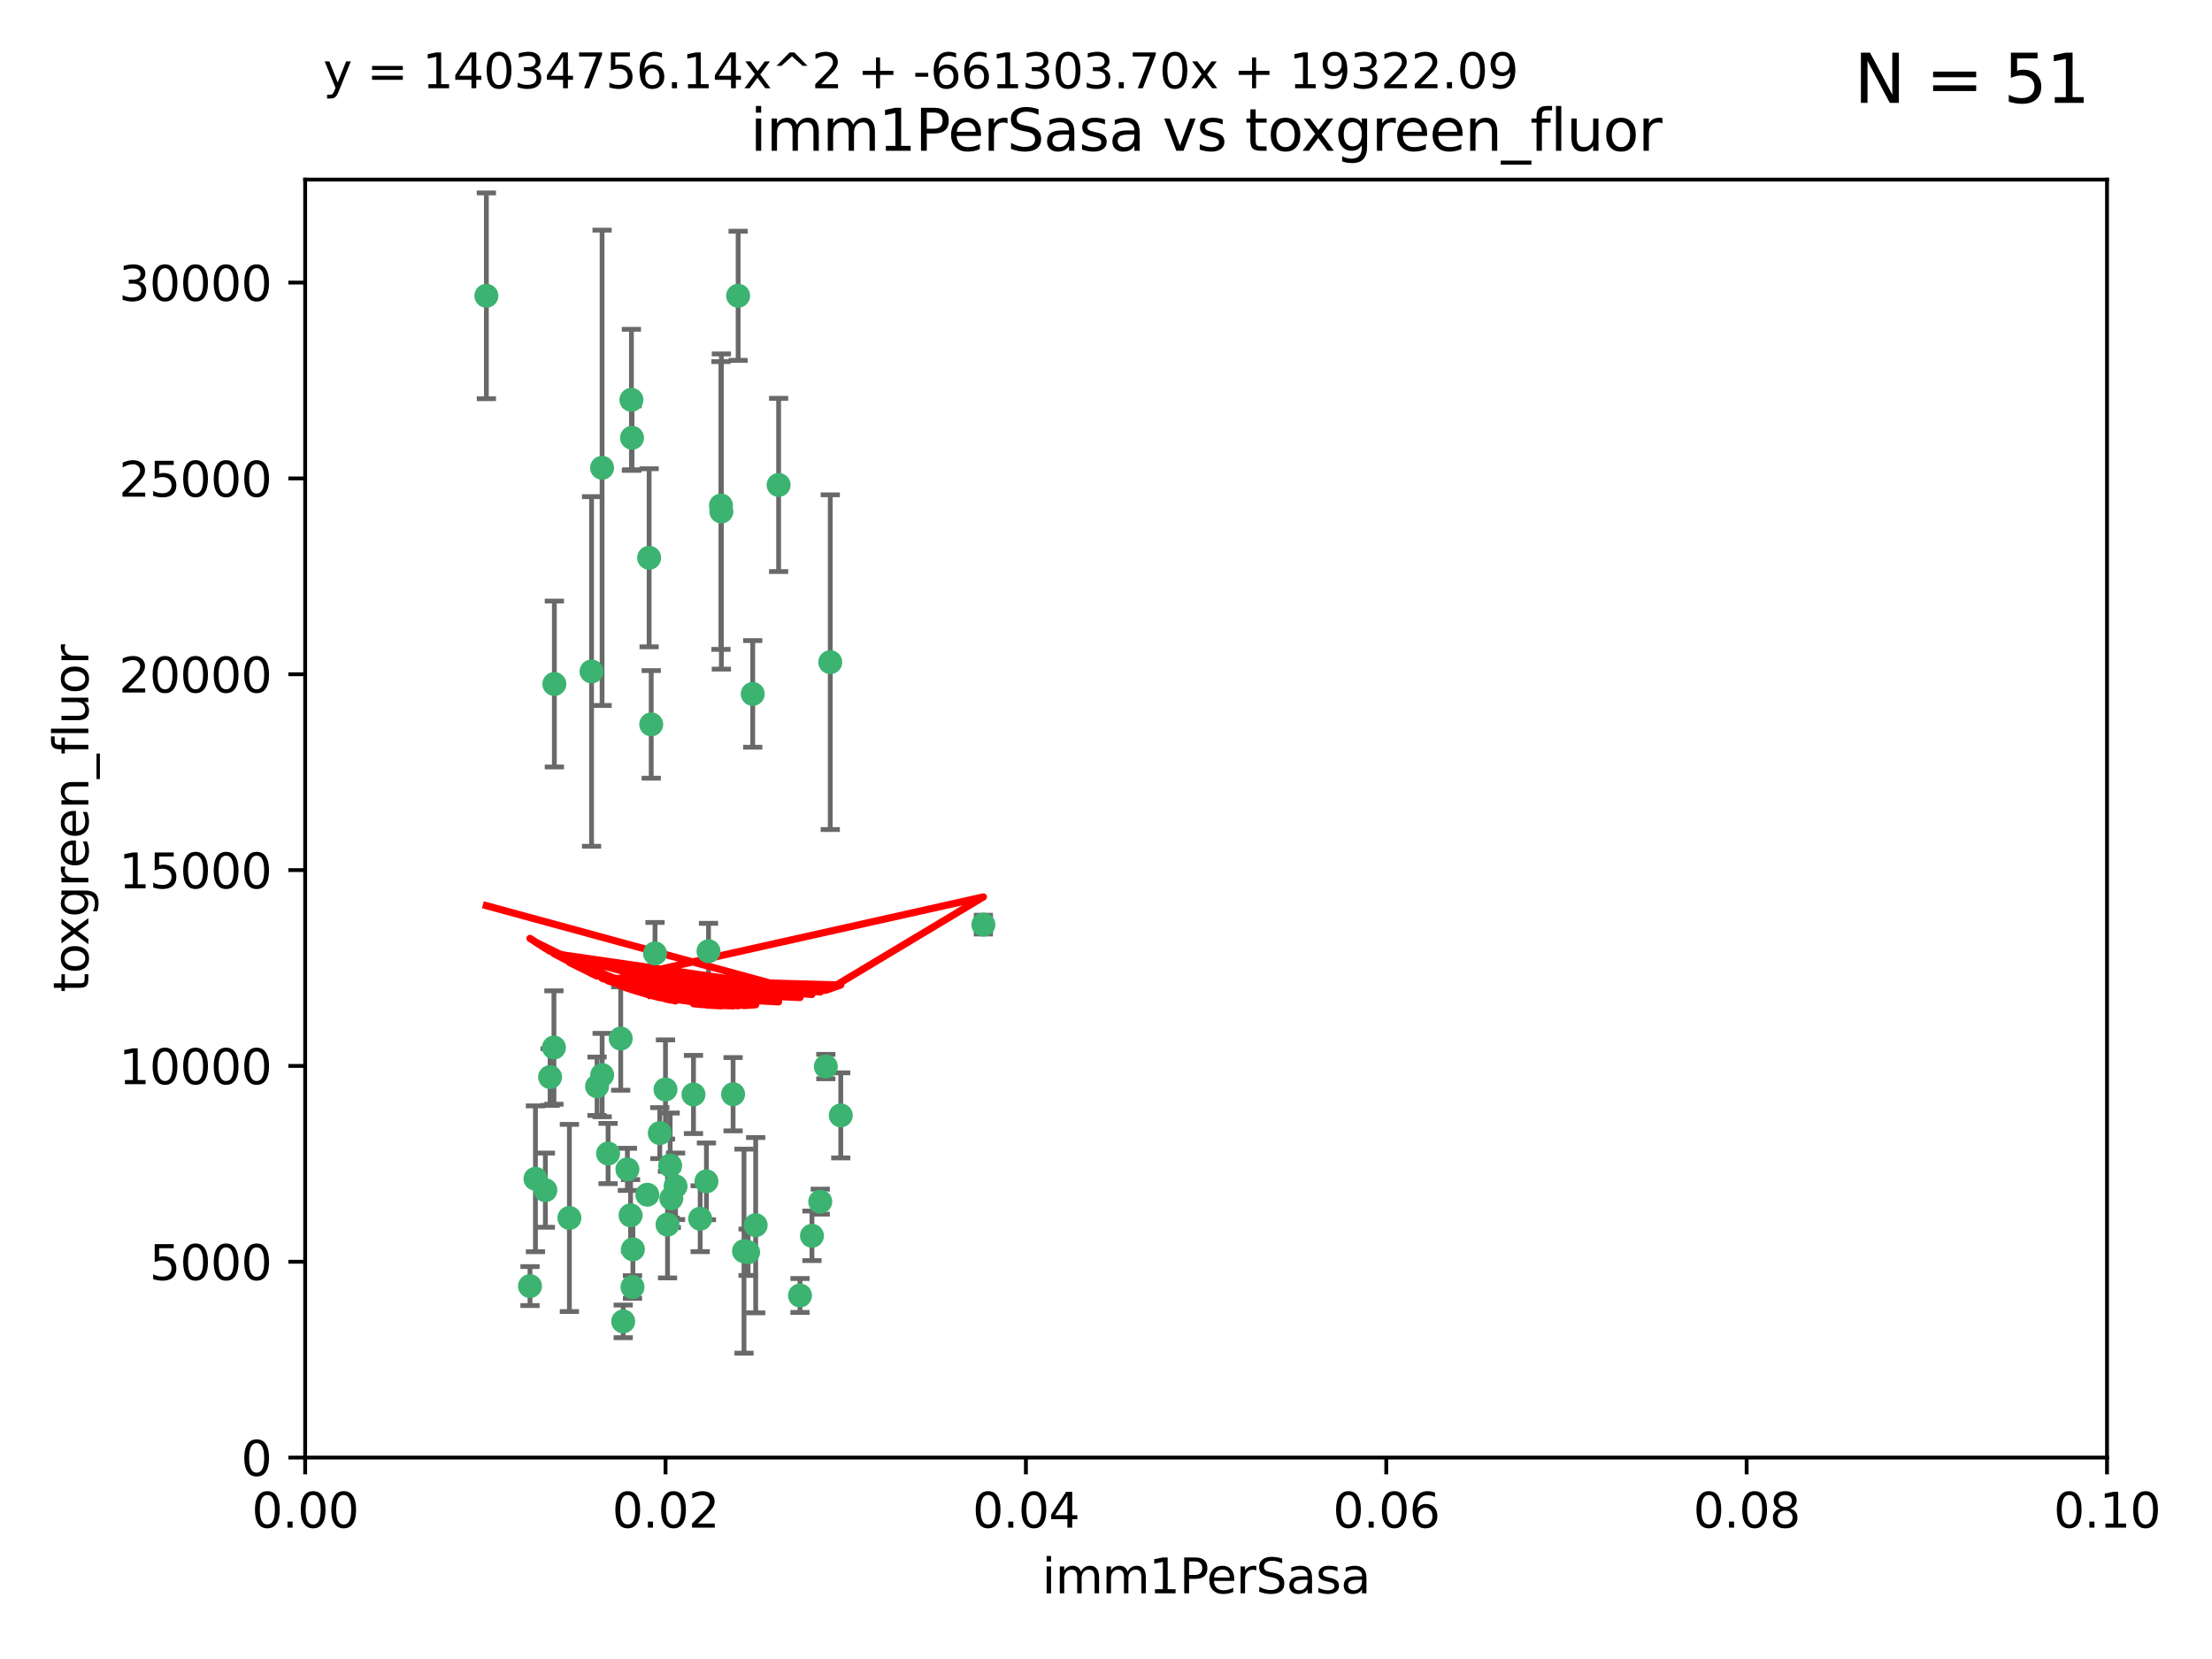 <?xml version="1.0" encoding="utf-8" standalone="no"?>
<!DOCTYPE svg PUBLIC "-//W3C//DTD SVG 1.1//EN"
  "http://www.w3.org/Graphics/SVG/1.1/DTD/svg11.dtd">
<svg xmlns:xlink="http://www.w3.org/1999/xlink" width="460.8pt" height="345.6pt" viewBox="0 0 460.8 345.6" xmlns="http://www.w3.org/2000/svg" version="1.1">
 <defs>
  <style type="text/css">*{stroke-linejoin: round; stroke-linecap: butt}</style>
 </defs>
 <g id="figure_1">
  <g id="patch_1">
   <path d="M 0 345.6 
L 460.8 345.6 
L 460.8 0 
L 0 0 
z
" style="fill: #ffffff"/>
  </g>
  <g id="axes_1">
   <g id="patch_2">
    <path d="M 63.571 303.64 
L 438.93 303.64 
L 438.93 37.411 
L 63.571 37.411 
z
" style="fill: #ffffff"/>
   </g>
   <g id="PathCollection_1">
    <defs>
     <path id="m3d3c2269e4" d="M 0 1.118 
C 0.297 1.118 0.581 1 0.791 0.791 
C 1 0.581 1.118 0.297 1.118 0 
C 1.118 -0.297 1 -0.581 0.791 -0.791 
C 0.581 -1 0.297 -1.118 0 -1.118 
C -0.297 -1.118 -0.581 -1 -0.791 -0.791 
C -1 -0.581 -1.118 -0.297 -1.118 0 
C -1.118 0.297 -1 0.581 -0.791 0.791 
C -0.581 1 -0.297 1.118 0 1.118 
z
" style="stroke: #3cb371"/>
    </defs>
    <g clip-path="url(#p60b7887e90)">
     <use xlink:href="#m3d3c2269e4" x="101.319" y="61.623" style="fill: #3cb371; stroke: #3cb371"/>
     <use xlink:href="#m3d3c2269e4" x="169.147" y="257.44" style="fill: #3cb371; stroke: #3cb371"/>
     <use xlink:href="#m3d3c2269e4" x="125.424" y="97.451" style="fill: #3cb371; stroke: #3cb371"/>
     <use xlink:href="#m3d3c2269e4" x="162.201" y="101.022" style="fill: #3cb371; stroke: #3cb371"/>
     <use xlink:href="#m3d3c2269e4" x="135.226" y="116.196" style="fill: #3cb371; stroke: #3cb371"/>
     <use xlink:href="#m3d3c2269e4" x="131.665" y="91.198" style="fill: #3cb371; stroke: #3cb371"/>
     <use xlink:href="#m3d3c2269e4" x="131.536" y="83.293" style="fill: #3cb371; stroke: #3cb371"/>
     <use xlink:href="#m3d3c2269e4" x="153.769" y="61.614" style="fill: #3cb371; stroke: #3cb371"/>
     <use xlink:href="#m3d3c2269e4" x="136.451" y="198.611" style="fill: #3cb371; stroke: #3cb371"/>
     <use xlink:href="#m3d3c2269e4" x="150.191" y="105.307" style="fill: #3cb371; stroke: #3cb371"/>
     <use xlink:href="#m3d3c2269e4" x="147.594" y="198.156" style="fill: #3cb371; stroke: #3cb371"/>
     <use xlink:href="#m3d3c2269e4" x="150.274" y="106.557" style="fill: #3cb371; stroke: #3cb371"/>
     <use xlink:href="#m3d3c2269e4" x="134.851" y="248.881" style="fill: #3cb371; stroke: #3cb371"/>
     <use xlink:href="#m3d3c2269e4" x="137.448" y="236.048" style="fill: #3cb371; stroke: #3cb371"/>
     <use xlink:href="#m3d3c2269e4" x="155.845" y="260.866" style="fill: #3cb371; stroke: #3cb371"/>
     <use xlink:href="#m3d3c2269e4" x="114.597" y="224.369" style="fill: #3cb371; stroke: #3cb371"/>
     <use xlink:href="#m3d3c2269e4" x="110.41" y="267.914" style="fill: #3cb371; stroke: #3cb371"/>
     <use xlink:href="#m3d3c2269e4" x="113.608" y="247.933" style="fill: #3cb371; stroke: #3cb371"/>
     <use xlink:href="#m3d3c2269e4" x="111.545" y="245.565" style="fill: #3cb371; stroke: #3cb371"/>
     <use xlink:href="#m3d3c2269e4" x="131.847" y="260.26" style="fill: #3cb371; stroke: #3cb371"/>
     <use xlink:href="#m3d3c2269e4" x="129.825" y="275.268" style="fill: #3cb371; stroke: #3cb371"/>
     <use xlink:href="#m3d3c2269e4" x="140.729" y="247.127" style="fill: #3cb371; stroke: #3cb371"/>
     <use xlink:href="#m3d3c2269e4" x="131.762" y="268.108" style="fill: #3cb371; stroke: #3cb371"/>
     <use xlink:href="#m3d3c2269e4" x="166.652" y="269.875" style="fill: #3cb371; stroke: #3cb371"/>
     <use xlink:href="#m3d3c2269e4" x="129.308" y="216.348" style="fill: #3cb371; stroke: #3cb371"/>
     <use xlink:href="#m3d3c2269e4" x="154.991" y="260.64" style="fill: #3cb371; stroke: #3cb371"/>
     <use xlink:href="#m3d3c2269e4" x="157.421" y="255.229" style="fill: #3cb371; stroke: #3cb371"/>
     <use xlink:href="#m3d3c2269e4" x="147.163" y="246.096" style="fill: #3cb371; stroke: #3cb371"/>
     <use xlink:href="#m3d3c2269e4" x="172.958" y="137.942" style="fill: #3cb371; stroke: #3cb371"/>
     <use xlink:href="#m3d3c2269e4" x="204.855" y="192.617" style="fill: #3cb371; stroke: #3cb371"/>
     <use xlink:href="#m3d3c2269e4" x="126.674" y="240.302" style="fill: #3cb371; stroke: #3cb371"/>
     <use xlink:href="#m3d3c2269e4" x="139.848" y="249.645" style="fill: #3cb371; stroke: #3cb371"/>
     <use xlink:href="#m3d3c2269e4" x="123.231" y="139.875" style="fill: #3cb371; stroke: #3cb371"/>
     <use xlink:href="#m3d3c2269e4" x="156.807" y="144.554" style="fill: #3cb371; stroke: #3cb371"/>
     <use xlink:href="#m3d3c2269e4" x="144.463" y="227.999" style="fill: #3cb371; stroke: #3cb371"/>
     <use xlink:href="#m3d3c2269e4" x="145.859" y="253.881" style="fill: #3cb371; stroke: #3cb371"/>
     <use xlink:href="#m3d3c2269e4" x="152.716" y="227.942" style="fill: #3cb371; stroke: #3cb371"/>
     <use xlink:href="#m3d3c2269e4" x="130.7" y="243.6" style="fill: #3cb371; stroke: #3cb371"/>
     <use xlink:href="#m3d3c2269e4" x="131.356" y="253.182" style="fill: #3cb371; stroke: #3cb371"/>
     <use xlink:href="#m3d3c2269e4" x="115.394" y="218.219" style="fill: #3cb371; stroke: #3cb371"/>
     <use xlink:href="#m3d3c2269e4" x="170.874" y="250.326" style="fill: #3cb371; stroke: #3cb371"/>
     <use xlink:href="#m3d3c2269e4" x="118.616" y="253.723" style="fill: #3cb371; stroke: #3cb371"/>
     <use xlink:href="#m3d3c2269e4" x="124.379" y="226.291" style="fill: #3cb371; stroke: #3cb371"/>
     <use xlink:href="#m3d3c2269e4" x="115.48" y="142.491" style="fill: #3cb371; stroke: #3cb371"/>
     <use xlink:href="#m3d3c2269e4" x="138.633" y="226.956" style="fill: #3cb371; stroke: #3cb371"/>
     <use xlink:href="#m3d3c2269e4" x="139.056" y="255.117" style="fill: #3cb371; stroke: #3cb371"/>
     <use xlink:href="#m3d3c2269e4" x="139.605" y="242.802" style="fill: #3cb371; stroke: #3cb371"/>
     <use xlink:href="#m3d3c2269e4" x="125.438" y="223.957" style="fill: #3cb371; stroke: #3cb371"/>
     <use xlink:href="#m3d3c2269e4" x="175.147" y="232.356" style="fill: #3cb371; stroke: #3cb371"/>
     <use xlink:href="#m3d3c2269e4" x="172.037" y="222.186" style="fill: #3cb371; stroke: #3cb371"/>
     <use xlink:href="#m3d3c2269e4" x="135.66" y="150.901" style="fill: #3cb371; stroke: #3cb371"/>
    </g>
   </g>
   <g id="matplotlib.axis_1">
    <g id="xtick_1">
     <g id="line2d_1">
      <defs>
       <path id="mbdb5a56bf4" d="M 0 0 
L 0 3.5 
" style="stroke: #000000; stroke-width: 0.8"/>
      </defs>
      <g>
       <use xlink:href="#mbdb5a56bf4" x="63.571" y="303.64" style="stroke: #000000; stroke-width: 0.8"/>
      </g>
     </g>
     <g id="text_1">
      <!-- 0.00 -->
      <g transform="translate(52.438 318.238)scale(0.1 -0.1)">
       <defs>
        <path id="DejaVuSans-30" d="M 2034 4250 
Q 1547 4250 1301 3770 
Q 1056 3291 1056 2328 
Q 1056 1369 1301 889 
Q 1547 409 2034 409 
Q 2525 409 2770 889 
Q 3016 1369 3016 2328 
Q 3016 3291 2770 3770 
Q 2525 4250 2034 4250 
z
M 2034 4750 
Q 2819 4750 3233 4129 
Q 3647 3509 3647 2328 
Q 3647 1150 3233 529 
Q 2819 -91 2034 -91 
Q 1250 -91 836 529 
Q 422 1150 422 2328 
Q 422 3509 836 4129 
Q 1250 4750 2034 4750 
z
" transform="scale(0.016)"/>
        <path id="DejaVuSans-2e" d="M 684 794 
L 1344 794 
L 1344 0 
L 684 0 
L 684 794 
z
" transform="scale(0.016)"/>
       </defs>
       <use xlink:href="#DejaVuSans-30"/>
       <use xlink:href="#DejaVuSans-2e" x="63.623"/>
       <use xlink:href="#DejaVuSans-30" x="95.41"/>
       <use xlink:href="#DejaVuSans-30" x="159.033"/>
      </g>
     </g>
    </g>
    <g id="xtick_2">
     <g id="line2d_2">
      <g>
       <use xlink:href="#mbdb5a56bf4" x="138.643" y="303.64" style="stroke: #000000; stroke-width: 0.8"/>
      </g>
     </g>
     <g id="text_2">
      <!-- 0.02 -->
      <g transform="translate(127.51 318.238)scale(0.1 -0.1)">
       <defs>
        <path id="DejaVuSans-32" d="M 1228 531 
L 3431 531 
L 3431 0 
L 469 0 
L 469 531 
Q 828 903 1448 1529 
Q 2069 2156 2228 2338 
Q 2531 2678 2651 2914 
Q 2772 3150 2772 3378 
Q 2772 3750 2511 3984 
Q 2250 4219 1831 4219 
Q 1534 4219 1204 4116 
Q 875 4013 500 3803 
L 500 4441 
Q 881 4594 1212 4672 
Q 1544 4750 1819 4750 
Q 2544 4750 2975 4387 
Q 3406 4025 3406 3419 
Q 3406 3131 3298 2873 
Q 3191 2616 2906 2266 
Q 2828 2175 2409 1742 
Q 1991 1309 1228 531 
z
" transform="scale(0.016)"/>
       </defs>
       <use xlink:href="#DejaVuSans-30"/>
       <use xlink:href="#DejaVuSans-2e" x="63.623"/>
       <use xlink:href="#DejaVuSans-30" x="95.41"/>
       <use xlink:href="#DejaVuSans-32" x="159.033"/>
      </g>
     </g>
    </g>
    <g id="xtick_3">
     <g id="line2d_3">
      <g>
       <use xlink:href="#mbdb5a56bf4" x="213.715" y="303.64" style="stroke: #000000; stroke-width: 0.8"/>
      </g>
     </g>
     <g id="text_3">
      <!-- 0.04 -->
      <g transform="translate(202.582 318.238)scale(0.1 -0.1)">
       <defs>
        <path id="DejaVuSans-34" d="M 2419 4116 
L 825 1625 
L 2419 1625 
L 2419 4116 
z
M 2253 4666 
L 3047 4666 
L 3047 1625 
L 3713 1625 
L 3713 1100 
L 3047 1100 
L 3047 0 
L 2419 0 
L 2419 1100 
L 313 1100 
L 313 1709 
L 2253 4666 
z
" transform="scale(0.016)"/>
       </defs>
       <use xlink:href="#DejaVuSans-30"/>
       <use xlink:href="#DejaVuSans-2e" x="63.623"/>
       <use xlink:href="#DejaVuSans-30" x="95.41"/>
       <use xlink:href="#DejaVuSans-34" x="159.033"/>
      </g>
     </g>
    </g>
    <g id="xtick_4">
     <g id="line2d_4">
      <g>
       <use xlink:href="#mbdb5a56bf4" x="288.786" y="303.64" style="stroke: #000000; stroke-width: 0.8"/>
      </g>
     </g>
     <g id="text_4">
      <!-- 0.06 -->
      <g transform="translate(277.654 318.238)scale(0.1 -0.1)">
       <defs>
        <path id="DejaVuSans-36" d="M 2113 2584 
Q 1688 2584 1439 2293 
Q 1191 2003 1191 1497 
Q 1191 994 1439 701 
Q 1688 409 2113 409 
Q 2538 409 2786 701 
Q 3034 994 3034 1497 
Q 3034 2003 2786 2293 
Q 2538 2584 2113 2584 
z
M 3366 4563 
L 3366 3988 
Q 3128 4100 2886 4159 
Q 2644 4219 2406 4219 
Q 1781 4219 1451 3797 
Q 1122 3375 1075 2522 
Q 1259 2794 1537 2939 
Q 1816 3084 2150 3084 
Q 2853 3084 3261 2657 
Q 3669 2231 3669 1497 
Q 3669 778 3244 343 
Q 2819 -91 2113 -91 
Q 1303 -91 875 529 
Q 447 1150 447 2328 
Q 447 3434 972 4092 
Q 1497 4750 2381 4750 
Q 2619 4750 2861 4703 
Q 3103 4656 3366 4563 
z
" transform="scale(0.016)"/>
       </defs>
       <use xlink:href="#DejaVuSans-30"/>
       <use xlink:href="#DejaVuSans-2e" x="63.623"/>
       <use xlink:href="#DejaVuSans-30" x="95.41"/>
       <use xlink:href="#DejaVuSans-36" x="159.033"/>
      </g>
     </g>
    </g>
    <g id="xtick_5">
     <g id="line2d_5">
      <g>
       <use xlink:href="#mbdb5a56bf4" x="363.858" y="303.64" style="stroke: #000000; stroke-width: 0.8"/>
      </g>
     </g>
     <g id="text_5">
      <!-- 0.08 -->
      <g transform="translate(352.725 318.238)scale(0.1 -0.1)">
       <defs>
        <path id="DejaVuSans-38" d="M 2034 2216 
Q 1584 2216 1326 1975 
Q 1069 1734 1069 1313 
Q 1069 891 1326 650 
Q 1584 409 2034 409 
Q 2484 409 2743 651 
Q 3003 894 3003 1313 
Q 3003 1734 2745 1975 
Q 2488 2216 2034 2216 
z
M 1403 2484 
Q 997 2584 770 2862 
Q 544 3141 544 3541 
Q 544 4100 942 4425 
Q 1341 4750 2034 4750 
Q 2731 4750 3128 4425 
Q 3525 4100 3525 3541 
Q 3525 3141 3298 2862 
Q 3072 2584 2669 2484 
Q 3125 2378 3379 2068 
Q 3634 1759 3634 1313 
Q 3634 634 3220 271 
Q 2806 -91 2034 -91 
Q 1263 -91 848 271 
Q 434 634 434 1313 
Q 434 1759 690 2068 
Q 947 2378 1403 2484 
z
M 1172 3481 
Q 1172 3119 1398 2916 
Q 1625 2713 2034 2713 
Q 2441 2713 2670 2916 
Q 2900 3119 2900 3481 
Q 2900 3844 2670 4047 
Q 2441 4250 2034 4250 
Q 1625 4250 1398 4047 
Q 1172 3844 1172 3481 
z
" transform="scale(0.016)"/>
       </defs>
       <use xlink:href="#DejaVuSans-30"/>
       <use xlink:href="#DejaVuSans-2e" x="63.623"/>
       <use xlink:href="#DejaVuSans-30" x="95.41"/>
       <use xlink:href="#DejaVuSans-38" x="159.033"/>
      </g>
     </g>
    </g>
    <g id="xtick_6">
     <g id="line2d_6">
      <g>
       <use xlink:href="#mbdb5a56bf4" x="438.93" y="303.64" style="stroke: #000000; stroke-width: 0.8"/>
      </g>
     </g>
     <g id="text_6">
      <!-- 0.10 -->
      <g transform="translate(427.797 318.238)scale(0.1 -0.1)">
       <defs>
        <path id="DejaVuSans-31" d="M 794 531 
L 1825 531 
L 1825 4091 
L 703 3866 
L 703 4441 
L 1819 4666 
L 2450 4666 
L 2450 531 
L 3481 531 
L 3481 0 
L 794 0 
L 794 531 
z
" transform="scale(0.016)"/>
       </defs>
       <use xlink:href="#DejaVuSans-30"/>
       <use xlink:href="#DejaVuSans-2e" x="63.623"/>
       <use xlink:href="#DejaVuSans-31" x="95.41"/>
       <use xlink:href="#DejaVuSans-30" x="159.033"/>
      </g>
     </g>
    </g>
    <g id="text_7">
     <!-- imm1PerSasa -->
     <g transform="translate(217.067 331.917)scale(0.1 -0.1)">
      <defs>
       <path id="DejaVuSans-69" d="M 603 3500 
L 1178 3500 
L 1178 0 
L 603 0 
L 603 3500 
z
M 603 4863 
L 1178 4863 
L 1178 4134 
L 603 4134 
L 603 4863 
z
" transform="scale(0.016)"/>
       <path id="DejaVuSans-6d" d="M 3328 2828 
Q 3544 3216 3844 3400 
Q 4144 3584 4550 3584 
Q 5097 3584 5394 3201 
Q 5691 2819 5691 2113 
L 5691 0 
L 5113 0 
L 5113 2094 
Q 5113 2597 4934 2840 
Q 4756 3084 4391 3084 
Q 3944 3084 3684 2787 
Q 3425 2491 3425 1978 
L 3425 0 
L 2847 0 
L 2847 2094 
Q 2847 2600 2669 2842 
Q 2491 3084 2119 3084 
Q 1678 3084 1418 2786 
Q 1159 2488 1159 1978 
L 1159 0 
L 581 0 
L 581 3500 
L 1159 3500 
L 1159 2956 
Q 1356 3278 1631 3431 
Q 1906 3584 2284 3584 
Q 2666 3584 2933 3390 
Q 3200 3197 3328 2828 
z
" transform="scale(0.016)"/>
       <path id="DejaVuSans-50" d="M 1259 4147 
L 1259 2394 
L 2053 2394 
Q 2494 2394 2734 2622 
Q 2975 2850 2975 3272 
Q 2975 3691 2734 3919 
Q 2494 4147 2053 4147 
L 1259 4147 
z
M 628 4666 
L 2053 4666 
Q 2838 4666 3239 4311 
Q 3641 3956 3641 3272 
Q 3641 2581 3239 2228 
Q 2838 1875 2053 1875 
L 1259 1875 
L 1259 0 
L 628 0 
L 628 4666 
z
" transform="scale(0.016)"/>
       <path id="DejaVuSans-65" d="M 3597 1894 
L 3597 1613 
L 953 1613 
Q 991 1019 1311 708 
Q 1631 397 2203 397 
Q 2534 397 2845 478 
Q 3156 559 3463 722 
L 3463 178 
Q 3153 47 2828 -22 
Q 2503 -91 2169 -91 
Q 1331 -91 842 396 
Q 353 884 353 1716 
Q 353 2575 817 3079 
Q 1281 3584 2069 3584 
Q 2775 3584 3186 3129 
Q 3597 2675 3597 1894 
z
M 3022 2063 
Q 3016 2534 2758 2815 
Q 2500 3097 2075 3097 
Q 1594 3097 1305 2825 
Q 1016 2553 972 2059 
L 3022 2063 
z
" transform="scale(0.016)"/>
       <path id="DejaVuSans-72" d="M 2631 2963 
Q 2534 3019 2420 3045 
Q 2306 3072 2169 3072 
Q 1681 3072 1420 2755 
Q 1159 2438 1159 1844 
L 1159 0 
L 581 0 
L 581 3500 
L 1159 3500 
L 1159 2956 
Q 1341 3275 1631 3429 
Q 1922 3584 2338 3584 
Q 2397 3584 2469 3576 
Q 2541 3569 2628 3553 
L 2631 2963 
z
" transform="scale(0.016)"/>
       <path id="DejaVuSans-53" d="M 3425 4513 
L 3425 3897 
Q 3066 4069 2747 4153 
Q 2428 4238 2131 4238 
Q 1616 4238 1336 4038 
Q 1056 3838 1056 3469 
Q 1056 3159 1242 3001 
Q 1428 2844 1947 2747 
L 2328 2669 
Q 3034 2534 3370 2195 
Q 3706 1856 3706 1288 
Q 3706 609 3251 259 
Q 2797 -91 1919 -91 
Q 1588 -91 1214 -16 
Q 841 59 441 206 
L 441 856 
Q 825 641 1194 531 
Q 1563 422 1919 422 
Q 2459 422 2753 634 
Q 3047 847 3047 1241 
Q 3047 1584 2836 1778 
Q 2625 1972 2144 2069 
L 1759 2144 
Q 1053 2284 737 2584 
Q 422 2884 422 3419 
Q 422 4038 858 4394 
Q 1294 4750 2059 4750 
Q 2388 4750 2728 4690 
Q 3069 4631 3425 4513 
z
" transform="scale(0.016)"/>
       <path id="DejaVuSans-61" d="M 2194 1759 
Q 1497 1759 1228 1600 
Q 959 1441 959 1056 
Q 959 750 1161 570 
Q 1363 391 1709 391 
Q 2188 391 2477 730 
Q 2766 1069 2766 1631 
L 2766 1759 
L 2194 1759 
z
M 3341 1997 
L 3341 0 
L 2766 0 
L 2766 531 
Q 2569 213 2275 61 
Q 1981 -91 1556 -91 
Q 1019 -91 701 211 
Q 384 513 384 1019 
Q 384 1609 779 1909 
Q 1175 2209 1959 2209 
L 2766 2209 
L 2766 2266 
Q 2766 2663 2505 2880 
Q 2244 3097 1772 3097 
Q 1472 3097 1187 3025 
Q 903 2953 641 2809 
L 641 3341 
Q 956 3463 1253 3523 
Q 1550 3584 1831 3584 
Q 2591 3584 2966 3190 
Q 3341 2797 3341 1997 
z
" transform="scale(0.016)"/>
       <path id="DejaVuSans-73" d="M 2834 3397 
L 2834 2853 
Q 2591 2978 2328 3040 
Q 2066 3103 1784 3103 
Q 1356 3103 1142 2972 
Q 928 2841 928 2578 
Q 928 2378 1081 2264 
Q 1234 2150 1697 2047 
L 1894 2003 
Q 2506 1872 2764 1633 
Q 3022 1394 3022 966 
Q 3022 478 2636 193 
Q 2250 -91 1575 -91 
Q 1294 -91 989 -36 
Q 684 19 347 128 
L 347 722 
Q 666 556 975 473 
Q 1284 391 1588 391 
Q 1994 391 2212 530 
Q 2431 669 2431 922 
Q 2431 1156 2273 1281 
Q 2116 1406 1581 1522 
L 1381 1569 
Q 847 1681 609 1914 
Q 372 2147 372 2553 
Q 372 3047 722 3315 
Q 1072 3584 1716 3584 
Q 2034 3584 2315 3537 
Q 2597 3491 2834 3397 
z
" transform="scale(0.016)"/>
      </defs>
      <use xlink:href="#DejaVuSans-69"/>
      <use xlink:href="#DejaVuSans-6d" x="27.783"/>
      <use xlink:href="#DejaVuSans-6d" x="125.195"/>
      <use xlink:href="#DejaVuSans-31" x="222.607"/>
      <use xlink:href="#DejaVuSans-50" x="286.23"/>
      <use xlink:href="#DejaVuSans-65" x="342.908"/>
      <use xlink:href="#DejaVuSans-72" x="404.432"/>
      <use xlink:href="#DejaVuSans-53" x="445.545"/>
      <use xlink:href="#DejaVuSans-61" x="509.021"/>
      <use xlink:href="#DejaVuSans-73" x="570.301"/>
      <use xlink:href="#DejaVuSans-61" x="622.4"/>
     </g>
    </g>
   </g>
   <g id="matplotlib.axis_2">
    <g id="ytick_1">
     <g id="line2d_7">
      <defs>
       <path id="m9d43061af2" d="M 0 0 
L -3.5 0 
" style="stroke: #000000; stroke-width: 0.8"/>
      </defs>
      <g>
       <use xlink:href="#m9d43061af2" x="63.571" y="303.64" style="stroke: #000000; stroke-width: 0.8"/>
      </g>
     </g>
     <g id="text_8">
      <!-- 0 -->
      <g transform="translate(50.209 307.439)scale(0.1 -0.1)">
       <use xlink:href="#DejaVuSans-30"/>
      </g>
     </g>
    </g>
    <g id="ytick_2">
     <g id="line2d_8">
      <g>
       <use xlink:href="#m9d43061af2" x="63.571" y="262.845" style="stroke: #000000; stroke-width: 0.8"/>
      </g>
     </g>
     <g id="text_9">
      <!-- 5000 -->
      <g transform="translate(31.121 266.644)scale(0.1 -0.1)">
       <defs>
        <path id="DejaVuSans-35" d="M 691 4666 
L 3169 4666 
L 3169 4134 
L 1269 4134 
L 1269 2991 
Q 1406 3038 1543 3061 
Q 1681 3084 1819 3084 
Q 2600 3084 3056 2656 
Q 3513 2228 3513 1497 
Q 3513 744 3044 326 
Q 2575 -91 1722 -91 
Q 1428 -91 1123 -41 
Q 819 9 494 109 
L 494 744 
Q 775 591 1075 516 
Q 1375 441 1709 441 
Q 2250 441 2565 725 
Q 2881 1009 2881 1497 
Q 2881 1984 2565 2268 
Q 2250 2553 1709 2553 
Q 1456 2553 1204 2497 
Q 953 2441 691 2322 
L 691 4666 
z
" transform="scale(0.016)"/>
       </defs>
       <use xlink:href="#DejaVuSans-35"/>
       <use xlink:href="#DejaVuSans-30" x="63.623"/>
       <use xlink:href="#DejaVuSans-30" x="127.246"/>
       <use xlink:href="#DejaVuSans-30" x="190.869"/>
      </g>
     </g>
    </g>
    <g id="ytick_3">
     <g id="line2d_9">
      <g>
       <use xlink:href="#m9d43061af2" x="63.571" y="222.05" style="stroke: #000000; stroke-width: 0.8"/>
      </g>
     </g>
     <g id="text_10">
      <!-- 10000 -->
      <g transform="translate(24.759 225.849)scale(0.1 -0.1)">
       <use xlink:href="#DejaVuSans-31"/>
       <use xlink:href="#DejaVuSans-30" x="63.623"/>
       <use xlink:href="#DejaVuSans-30" x="127.246"/>
       <use xlink:href="#DejaVuSans-30" x="190.869"/>
       <use xlink:href="#DejaVuSans-30" x="254.492"/>
      </g>
     </g>
    </g>
    <g id="ytick_4">
     <g id="line2d_10">
      <g>
       <use xlink:href="#m9d43061af2" x="63.571" y="181.255" style="stroke: #000000; stroke-width: 0.8"/>
      </g>
     </g>
     <g id="text_11">
      <!-- 15000 -->
      <g transform="translate(24.759 185.054)scale(0.1 -0.1)">
       <use xlink:href="#DejaVuSans-31"/>
       <use xlink:href="#DejaVuSans-35" x="63.623"/>
       <use xlink:href="#DejaVuSans-30" x="127.246"/>
       <use xlink:href="#DejaVuSans-30" x="190.869"/>
       <use xlink:href="#DejaVuSans-30" x="254.492"/>
      </g>
     </g>
    </g>
    <g id="ytick_5">
     <g id="line2d_11">
      <g>
       <use xlink:href="#m9d43061af2" x="63.571" y="140.459" style="stroke: #000000; stroke-width: 0.8"/>
      </g>
     </g>
     <g id="text_12">
      <!-- 20000 -->
      <g transform="translate(24.759 144.259)scale(0.1 -0.1)">
       <use xlink:href="#DejaVuSans-32"/>
       <use xlink:href="#DejaVuSans-30" x="63.623"/>
       <use xlink:href="#DejaVuSans-30" x="127.246"/>
       <use xlink:href="#DejaVuSans-30" x="190.869"/>
       <use xlink:href="#DejaVuSans-30" x="254.492"/>
      </g>
     </g>
    </g>
    <g id="ytick_6">
     <g id="line2d_12">
      <g>
       <use xlink:href="#m9d43061af2" x="63.571" y="99.664" style="stroke: #000000; stroke-width: 0.8"/>
      </g>
     </g>
     <g id="text_13">
      <!-- 25000 -->
      <g transform="translate(24.759 103.464)scale(0.1 -0.1)">
       <use xlink:href="#DejaVuSans-32"/>
       <use xlink:href="#DejaVuSans-35" x="63.623"/>
       <use xlink:href="#DejaVuSans-30" x="127.246"/>
       <use xlink:href="#DejaVuSans-30" x="190.869"/>
       <use xlink:href="#DejaVuSans-30" x="254.492"/>
      </g>
     </g>
    </g>
    <g id="ytick_7">
     <g id="line2d_13">
      <g>
       <use xlink:href="#m9d43061af2" x="63.571" y="58.869" style="stroke: #000000; stroke-width: 0.8"/>
      </g>
     </g>
     <g id="text_14">
      <!-- 30000 -->
      <g transform="translate(24.759 62.668)scale(0.1 -0.1)">
       <defs>
        <path id="DejaVuSans-33" d="M 2597 2516 
Q 3050 2419 3304 2112 
Q 3559 1806 3559 1356 
Q 3559 666 3084 287 
Q 2609 -91 1734 -91 
Q 1441 -91 1130 -33 
Q 819 25 488 141 
L 488 750 
Q 750 597 1062 519 
Q 1375 441 1716 441 
Q 2309 441 2620 675 
Q 2931 909 2931 1356 
Q 2931 1769 2642 2001 
Q 2353 2234 1838 2234 
L 1294 2234 
L 1294 2753 
L 1863 2753 
Q 2328 2753 2575 2939 
Q 2822 3125 2822 3475 
Q 2822 3834 2567 4026 
Q 2313 4219 1838 4219 
Q 1578 4219 1281 4162 
Q 984 4106 628 3988 
L 628 4550 
Q 988 4650 1302 4700 
Q 1616 4750 1894 4750 
Q 2613 4750 3031 4423 
Q 3450 4097 3450 3541 
Q 3450 3153 3228 2886 
Q 3006 2619 2597 2516 
z
" transform="scale(0.016)"/>
       </defs>
       <use xlink:href="#DejaVuSans-33"/>
       <use xlink:href="#DejaVuSans-30" x="63.623"/>
       <use xlink:href="#DejaVuSans-30" x="127.246"/>
       <use xlink:href="#DejaVuSans-30" x="190.869"/>
       <use xlink:href="#DejaVuSans-30" x="254.492"/>
      </g>
     </g>
    </g>
    <g id="text_15">
     <!-- toxgreen_fluor -->
     <g transform="translate(18.401 206.72)rotate(-90)scale(0.1 -0.1)">
      <defs>
       <path id="DejaVuSans-74" d="M 1172 4494 
L 1172 3500 
L 2356 3500 
L 2356 3053 
L 1172 3053 
L 1172 1153 
Q 1172 725 1289 603 
Q 1406 481 1766 481 
L 2356 481 
L 2356 0 
L 1766 0 
Q 1100 0 847 248 
Q 594 497 594 1153 
L 594 3053 
L 172 3053 
L 172 3500 
L 594 3500 
L 594 4494 
L 1172 4494 
z
" transform="scale(0.016)"/>
       <path id="DejaVuSans-6f" d="M 1959 3097 
Q 1497 3097 1228 2736 
Q 959 2375 959 1747 
Q 959 1119 1226 758 
Q 1494 397 1959 397 
Q 2419 397 2687 759 
Q 2956 1122 2956 1747 
Q 2956 2369 2687 2733 
Q 2419 3097 1959 3097 
z
M 1959 3584 
Q 2709 3584 3137 3096 
Q 3566 2609 3566 1747 
Q 3566 888 3137 398 
Q 2709 -91 1959 -91 
Q 1206 -91 779 398 
Q 353 888 353 1747 
Q 353 2609 779 3096 
Q 1206 3584 1959 3584 
z
" transform="scale(0.016)"/>
       <path id="DejaVuSans-78" d="M 3513 3500 
L 2247 1797 
L 3578 0 
L 2900 0 
L 1881 1375 
L 863 0 
L 184 0 
L 1544 1831 
L 300 3500 
L 978 3500 
L 1906 2253 
L 2834 3500 
L 3513 3500 
z
" transform="scale(0.016)"/>
       <path id="DejaVuSans-67" d="M 2906 1791 
Q 2906 2416 2648 2759 
Q 2391 3103 1925 3103 
Q 1463 3103 1205 2759 
Q 947 2416 947 1791 
Q 947 1169 1205 825 
Q 1463 481 1925 481 
Q 2391 481 2648 825 
Q 2906 1169 2906 1791 
z
M 3481 434 
Q 3481 -459 3084 -895 
Q 2688 -1331 1869 -1331 
Q 1566 -1331 1297 -1286 
Q 1028 -1241 775 -1147 
L 775 -588 
Q 1028 -725 1275 -790 
Q 1522 -856 1778 -856 
Q 2344 -856 2625 -561 
Q 2906 -266 2906 331 
L 2906 616 
Q 2728 306 2450 153 
Q 2172 0 1784 0 
Q 1141 0 747 490 
Q 353 981 353 1791 
Q 353 2603 747 3093 
Q 1141 3584 1784 3584 
Q 2172 3584 2450 3431 
Q 2728 3278 2906 2969 
L 2906 3500 
L 3481 3500 
L 3481 434 
z
" transform="scale(0.016)"/>
       <path id="DejaVuSans-6e" d="M 3513 2113 
L 3513 0 
L 2938 0 
L 2938 2094 
Q 2938 2591 2744 2837 
Q 2550 3084 2163 3084 
Q 1697 3084 1428 2787 
Q 1159 2491 1159 1978 
L 1159 0 
L 581 0 
L 581 3500 
L 1159 3500 
L 1159 2956 
Q 1366 3272 1645 3428 
Q 1925 3584 2291 3584 
Q 2894 3584 3203 3211 
Q 3513 2838 3513 2113 
z
" transform="scale(0.016)"/>
       <path id="DejaVuSans-5f" d="M 3263 -1063 
L 3263 -1509 
L -63 -1509 
L -63 -1063 
L 3263 -1063 
z
" transform="scale(0.016)"/>
       <path id="DejaVuSans-66" d="M 2375 4863 
L 2375 4384 
L 1825 4384 
Q 1516 4384 1395 4259 
Q 1275 4134 1275 3809 
L 1275 3500 
L 2222 3500 
L 2222 3053 
L 1275 3053 
L 1275 0 
L 697 0 
L 697 3053 
L 147 3053 
L 147 3500 
L 697 3500 
L 697 3744 
Q 697 4328 969 4595 
Q 1241 4863 1831 4863 
L 2375 4863 
z
" transform="scale(0.016)"/>
       <path id="DejaVuSans-6c" d="M 603 4863 
L 1178 4863 
L 1178 0 
L 603 0 
L 603 4863 
z
" transform="scale(0.016)"/>
       <path id="DejaVuSans-75" d="M 544 1381 
L 544 3500 
L 1119 3500 
L 1119 1403 
Q 1119 906 1312 657 
Q 1506 409 1894 409 
Q 2359 409 2629 706 
Q 2900 1003 2900 1516 
L 2900 3500 
L 3475 3500 
L 3475 0 
L 2900 0 
L 2900 538 
Q 2691 219 2414 64 
Q 2138 -91 1772 -91 
Q 1169 -91 856 284 
Q 544 659 544 1381 
z
M 1991 3584 
L 1991 3584 
z
" transform="scale(0.016)"/>
      </defs>
      <use xlink:href="#DejaVuSans-74"/>
      <use xlink:href="#DejaVuSans-6f" x="39.209"/>
      <use xlink:href="#DejaVuSans-78" x="97.266"/>
      <use xlink:href="#DejaVuSans-67" x="156.445"/>
      <use xlink:href="#DejaVuSans-72" x="219.922"/>
      <use xlink:href="#DejaVuSans-65" x="258.785"/>
      <use xlink:href="#DejaVuSans-65" x="320.309"/>
      <use xlink:href="#DejaVuSans-6e" x="381.832"/>
      <use xlink:href="#DejaVuSans-5f" x="445.211"/>
      <use xlink:href="#DejaVuSans-66" x="495.211"/>
      <use xlink:href="#DejaVuSans-6c" x="530.416"/>
      <use xlink:href="#DejaVuSans-75" x="558.199"/>
      <use xlink:href="#DejaVuSans-6f" x="621.578"/>
      <use xlink:href="#DejaVuSans-72" x="682.76"/>
     </g>
    </g>
   </g>
   <g id="LineCollection_1">
    <path d="M 101.319 83.058 
L 101.319 40.187 
" clip-path="url(#p60b7887e90)" style="fill: none; stroke: #696969"/>
    <path d="M 169.147 262.6 
L 169.147 252.279 
" clip-path="url(#p60b7887e90)" style="fill: none; stroke: #696969"/>
    <path d="M 125.424 146.963 
L 125.424 47.939 
" clip-path="url(#p60b7887e90)" style="fill: none; stroke: #696969"/>
    <path d="M 162.201 119.066 
L 162.201 82.979 
" clip-path="url(#p60b7887e90)" style="fill: none; stroke: #696969"/>
    <path d="M 135.226 134.745 
L 135.226 97.647 
" clip-path="url(#p60b7887e90)" style="fill: none; stroke: #696969"/>
    <path d="M 131.665 97.868 
L 131.665 84.528 
" clip-path="url(#p60b7887e90)" style="fill: none; stroke: #696969"/>
    <path d="M 131.536 97.986 
L 131.536 68.599 
" clip-path="url(#p60b7887e90)" style="fill: none; stroke: #696969"/>
    <path d="M 153.769 75.067 
L 153.769 48.16 
" clip-path="url(#p60b7887e90)" style="fill: none; stroke: #696969"/>
    <path d="M 136.451 205.055 
L 136.451 192.168 
" clip-path="url(#p60b7887e90)" style="fill: none; stroke: #696969"/>
    <path d="M 150.191 135.28 
L 150.191 75.334 
" clip-path="url(#p60b7887e90)" style="fill: none; stroke: #696969"/>
    <path d="M 147.594 203.967 
L 147.594 192.344 
" clip-path="url(#p60b7887e90)" style="fill: none; stroke: #696969"/>
    <path d="M 150.274 139.387 
L 150.274 73.727 
" clip-path="url(#p60b7887e90)" style="fill: none; stroke: #696969"/>
    <path d="M 134.851 249.896 
L 134.851 247.866 
" clip-path="url(#p60b7887e90)" style="fill: none; stroke: #696969"/>
    <path d="M 137.448 241.356 
L 137.448 230.74 
" clip-path="url(#p60b7887e90)" style="fill: none; stroke: #696969"/>
    <path d="M 155.845 265.698 
L 155.845 256.034 
" clip-path="url(#p60b7887e90)" style="fill: none; stroke: #696969"/>
    <path d="M 114.597 230.273 
L 114.597 218.464 
" clip-path="url(#p60b7887e90)" style="fill: none; stroke: #696969"/>
    <path d="M 110.41 271.971 
L 110.41 263.857 
" clip-path="url(#p60b7887e90)" style="fill: none; stroke: #696969"/>
    <path d="M 113.608 255.66 
L 113.608 240.205 
" clip-path="url(#p60b7887e90)" style="fill: none; stroke: #696969"/>
    <path d="M 111.545 260.755 
L 111.545 230.374 
" clip-path="url(#p60b7887e90)" style="fill: none; stroke: #696969"/>
    <path d="M 131.847 267.474 
L 131.847 253.045 
" clip-path="url(#p60b7887e90)" style="fill: none; stroke: #696969"/>
    <path d="M 129.825 278.667 
L 129.825 271.868 
" clip-path="url(#p60b7887e90)" style="fill: none; stroke: #696969"/>
    <path d="M 140.729 254.054 
L 140.729 240.199 
" clip-path="url(#p60b7887e90)" style="fill: none; stroke: #696969"/>
    <path d="M 131.762 270.462 
L 131.762 265.753 
" clip-path="url(#p60b7887e90)" style="fill: none; stroke: #696969"/>
    <path d="M 166.652 273.409 
L 166.652 266.341 
" clip-path="url(#p60b7887e90)" style="fill: none; stroke: #696969"/>
    <path d="M 129.308 227.113 
L 129.308 205.583 
" clip-path="url(#p60b7887e90)" style="fill: none; stroke: #696969"/>
    <path d="M 154.991 281.889 
L 154.991 239.39 
" clip-path="url(#p60b7887e90)" style="fill: none; stroke: #696969"/>
    <path d="M 157.421 273.486 
L 157.421 236.971 
" clip-path="url(#p60b7887e90)" style="fill: none; stroke: #696969"/>
    <path d="M 147.163 254.089 
L 147.163 238.103 
" clip-path="url(#p60b7887e90)" style="fill: none; stroke: #696969"/>
    <path d="M 172.958 172.804 
L 172.958 103.08 
" clip-path="url(#p60b7887e90)" style="fill: none; stroke: #696969"/>
    <path d="M 204.855 194.574 
L 204.855 190.659 
" clip-path="url(#p60b7887e90)" style="fill: none; stroke: #696969"/>
    <path d="M 126.674 246.576 
L 126.674 234.027 
" clip-path="url(#p60b7887e90)" style="fill: none; stroke: #696969"/>
    <path d="M 139.848 255.722 
L 139.848 243.569 
" clip-path="url(#p60b7887e90)" style="fill: none; stroke: #696969"/>
    <path d="M 123.231 176.287 
L 123.231 103.464 
" clip-path="url(#p60b7887e90)" style="fill: none; stroke: #696969"/>
    <path d="M 156.807 155.662 
L 156.807 133.445 
" clip-path="url(#p60b7887e90)" style="fill: none; stroke: #696969"/>
    <path d="M 144.463 236.14 
L 144.463 219.858 
" clip-path="url(#p60b7887e90)" style="fill: none; stroke: #696969"/>
    <path d="M 145.859 260.74 
L 145.859 247.023 
" clip-path="url(#p60b7887e90)" style="fill: none; stroke: #696969"/>
    <path d="M 152.716 235.576 
L 152.716 220.308 
" clip-path="url(#p60b7887e90)" style="fill: none; stroke: #696969"/>
    <path d="M 130.7 247.989 
L 130.7 239.21 
" clip-path="url(#p60b7887e90)" style="fill: none; stroke: #696969"/>
    <path d="M 131.356 260.631 
L 131.356 245.734 
" clip-path="url(#p60b7887e90)" style="fill: none; stroke: #696969"/>
    <path d="M 115.394 230.03 
L 115.394 206.407 
" clip-path="url(#p60b7887e90)" style="fill: none; stroke: #696969"/>
    <path d="M 170.874 252.928 
L 170.874 247.723 
" clip-path="url(#p60b7887e90)" style="fill: none; stroke: #696969"/>
    <path d="M 118.616 273.219 
L 118.616 234.226 
" clip-path="url(#p60b7887e90)" style="fill: none; stroke: #696969"/>
    <path d="M 124.379 232.375 
L 124.379 220.208 
" clip-path="url(#p60b7887e90)" style="fill: none; stroke: #696969"/>
    <path d="M 115.48 159.773 
L 115.48 125.209 
" clip-path="url(#p60b7887e90)" style="fill: none; stroke: #696969"/>
    <path d="M 138.633 237.288 
L 138.633 216.624 
" clip-path="url(#p60b7887e90)" style="fill: none; stroke: #696969"/>
    <path d="M 139.056 266.211 
L 139.056 244.023 
" clip-path="url(#p60b7887e90)" style="fill: none; stroke: #696969"/>
    <path d="M 139.605 253.739 
L 139.605 231.864 
" clip-path="url(#p60b7887e90)" style="fill: none; stroke: #696969"/>
    <path d="M 125.438 232.641 
L 125.438 215.272 
" clip-path="url(#p60b7887e90)" style="fill: none; stroke: #696969"/>
    <path d="M 175.147 241.221 
L 175.147 223.49 
" clip-path="url(#p60b7887e90)" style="fill: none; stroke: #696969"/>
    <path d="M 172.037 224.733 
L 172.037 219.639 
" clip-path="url(#p60b7887e90)" style="fill: none; stroke: #696969"/>
    <path d="M 135.66 162.109 
L 135.66 139.694 
" clip-path="url(#p60b7887e90)" style="fill: none; stroke: #696969"/>
   </g>
   <g id="line2d_14">
    <defs>
     <path id="m40aaf5abd3" d="M 2 0 
L -2 -0 
" style="stroke: #696969"/>
    </defs>
    <g clip-path="url(#p60b7887e90)">
     <use xlink:href="#m40aaf5abd3" x="101.319" y="83.058" style="fill: #696969; stroke: #696969"/>
     <use xlink:href="#m40aaf5abd3" x="169.147" y="262.6" style="fill: #696969; stroke: #696969"/>
     <use xlink:href="#m40aaf5abd3" x="125.424" y="146.963" style="fill: #696969; stroke: #696969"/>
     <use xlink:href="#m40aaf5abd3" x="162.201" y="119.066" style="fill: #696969; stroke: #696969"/>
     <use xlink:href="#m40aaf5abd3" x="135.226" y="134.745" style="fill: #696969; stroke: #696969"/>
     <use xlink:href="#m40aaf5abd3" x="131.665" y="97.868" style="fill: #696969; stroke: #696969"/>
     <use xlink:href="#m40aaf5abd3" x="131.536" y="97.986" style="fill: #696969; stroke: #696969"/>
     <use xlink:href="#m40aaf5abd3" x="153.769" y="75.067" style="fill: #696969; stroke: #696969"/>
     <use xlink:href="#m40aaf5abd3" x="136.451" y="205.055" style="fill: #696969; stroke: #696969"/>
     <use xlink:href="#m40aaf5abd3" x="150.191" y="135.28" style="fill: #696969; stroke: #696969"/>
     <use xlink:href="#m40aaf5abd3" x="147.594" y="203.967" style="fill: #696969; stroke: #696969"/>
     <use xlink:href="#m40aaf5abd3" x="150.274" y="139.387" style="fill: #696969; stroke: #696969"/>
     <use xlink:href="#m40aaf5abd3" x="134.851" y="249.896" style="fill: #696969; stroke: #696969"/>
     <use xlink:href="#m40aaf5abd3" x="137.448" y="241.356" style="fill: #696969; stroke: #696969"/>
     <use xlink:href="#m40aaf5abd3" x="155.845" y="265.698" style="fill: #696969; stroke: #696969"/>
     <use xlink:href="#m40aaf5abd3" x="114.597" y="230.273" style="fill: #696969; stroke: #696969"/>
     <use xlink:href="#m40aaf5abd3" x="110.41" y="271.971" style="fill: #696969; stroke: #696969"/>
     <use xlink:href="#m40aaf5abd3" x="113.608" y="255.66" style="fill: #696969; stroke: #696969"/>
     <use xlink:href="#m40aaf5abd3" x="111.545" y="260.755" style="fill: #696969; stroke: #696969"/>
     <use xlink:href="#m40aaf5abd3" x="131.847" y="267.474" style="fill: #696969; stroke: #696969"/>
     <use xlink:href="#m40aaf5abd3" x="129.825" y="278.667" style="fill: #696969; stroke: #696969"/>
     <use xlink:href="#m40aaf5abd3" x="140.729" y="254.054" style="fill: #696969; stroke: #696969"/>
     <use xlink:href="#m40aaf5abd3" x="131.762" y="270.462" style="fill: #696969; stroke: #696969"/>
     <use xlink:href="#m40aaf5abd3" x="166.652" y="273.409" style="fill: #696969; stroke: #696969"/>
     <use xlink:href="#m40aaf5abd3" x="129.308" y="227.113" style="fill: #696969; stroke: #696969"/>
     <use xlink:href="#m40aaf5abd3" x="154.991" y="281.889" style="fill: #696969; stroke: #696969"/>
     <use xlink:href="#m40aaf5abd3" x="157.421" y="273.486" style="fill: #696969; stroke: #696969"/>
     <use xlink:href="#m40aaf5abd3" x="147.163" y="254.089" style="fill: #696969; stroke: #696969"/>
     <use xlink:href="#m40aaf5abd3" x="172.958" y="172.804" style="fill: #696969; stroke: #696969"/>
     <use xlink:href="#m40aaf5abd3" x="204.855" y="194.574" style="fill: #696969; stroke: #696969"/>
     <use xlink:href="#m40aaf5abd3" x="126.674" y="246.576" style="fill: #696969; stroke: #696969"/>
     <use xlink:href="#m40aaf5abd3" x="139.848" y="255.722" style="fill: #696969; stroke: #696969"/>
     <use xlink:href="#m40aaf5abd3" x="123.231" y="176.287" style="fill: #696969; stroke: #696969"/>
     <use xlink:href="#m40aaf5abd3" x="156.807" y="155.662" style="fill: #696969; stroke: #696969"/>
     <use xlink:href="#m40aaf5abd3" x="144.463" y="236.14" style="fill: #696969; stroke: #696969"/>
     <use xlink:href="#m40aaf5abd3" x="145.859" y="260.74" style="fill: #696969; stroke: #696969"/>
     <use xlink:href="#m40aaf5abd3" x="152.716" y="235.576" style="fill: #696969; stroke: #696969"/>
     <use xlink:href="#m40aaf5abd3" x="130.7" y="247.989" style="fill: #696969; stroke: #696969"/>
     <use xlink:href="#m40aaf5abd3" x="131.356" y="260.631" style="fill: #696969; stroke: #696969"/>
     <use xlink:href="#m40aaf5abd3" x="115.394" y="230.03" style="fill: #696969; stroke: #696969"/>
     <use xlink:href="#m40aaf5abd3" x="170.874" y="252.928" style="fill: #696969; stroke: #696969"/>
     <use xlink:href="#m40aaf5abd3" x="118.616" y="273.219" style="fill: #696969; stroke: #696969"/>
     <use xlink:href="#m40aaf5abd3" x="124.379" y="232.375" style="fill: #696969; stroke: #696969"/>
     <use xlink:href="#m40aaf5abd3" x="115.48" y="159.773" style="fill: #696969; stroke: #696969"/>
     <use xlink:href="#m40aaf5abd3" x="138.633" y="237.288" style="fill: #696969; stroke: #696969"/>
     <use xlink:href="#m40aaf5abd3" x="139.056" y="266.211" style="fill: #696969; stroke: #696969"/>
     <use xlink:href="#m40aaf5abd3" x="139.605" y="253.739" style="fill: #696969; stroke: #696969"/>
     <use xlink:href="#m40aaf5abd3" x="125.438" y="232.641" style="fill: #696969; stroke: #696969"/>
     <use xlink:href="#m40aaf5abd3" x="175.147" y="241.221" style="fill: #696969; stroke: #696969"/>
     <use xlink:href="#m40aaf5abd3" x="172.037" y="224.733" style="fill: #696969; stroke: #696969"/>
     <use xlink:href="#m40aaf5abd3" x="135.66" y="162.109" style="fill: #696969; stroke: #696969"/>
    </g>
   </g>
   <g id="line2d_15">
    <g clip-path="url(#p60b7887e90)">
     <use xlink:href="#m40aaf5abd3" x="101.319" y="40.187" style="fill: #696969; stroke: #696969"/>
     <use xlink:href="#m40aaf5abd3" x="169.147" y="252.279" style="fill: #696969; stroke: #696969"/>
     <use xlink:href="#m40aaf5abd3" x="125.424" y="47.939" style="fill: #696969; stroke: #696969"/>
     <use xlink:href="#m40aaf5abd3" x="162.201" y="82.979" style="fill: #696969; stroke: #696969"/>
     <use xlink:href="#m40aaf5abd3" x="135.226" y="97.647" style="fill: #696969; stroke: #696969"/>
     <use xlink:href="#m40aaf5abd3" x="131.665" y="84.528" style="fill: #696969; stroke: #696969"/>
     <use xlink:href="#m40aaf5abd3" x="131.536" y="68.599" style="fill: #696969; stroke: #696969"/>
     <use xlink:href="#m40aaf5abd3" x="153.769" y="48.16" style="fill: #696969; stroke: #696969"/>
     <use xlink:href="#m40aaf5abd3" x="136.451" y="192.168" style="fill: #696969; stroke: #696969"/>
     <use xlink:href="#m40aaf5abd3" x="150.191" y="75.334" style="fill: #696969; stroke: #696969"/>
     <use xlink:href="#m40aaf5abd3" x="147.594" y="192.344" style="fill: #696969; stroke: #696969"/>
     <use xlink:href="#m40aaf5abd3" x="150.274" y="73.727" style="fill: #696969; stroke: #696969"/>
     <use xlink:href="#m40aaf5abd3" x="134.851" y="247.866" style="fill: #696969; stroke: #696969"/>
     <use xlink:href="#m40aaf5abd3" x="137.448" y="230.74" style="fill: #696969; stroke: #696969"/>
     <use xlink:href="#m40aaf5abd3" x="155.845" y="256.034" style="fill: #696969; stroke: #696969"/>
     <use xlink:href="#m40aaf5abd3" x="114.597" y="218.464" style="fill: #696969; stroke: #696969"/>
     <use xlink:href="#m40aaf5abd3" x="110.41" y="263.857" style="fill: #696969; stroke: #696969"/>
     <use xlink:href="#m40aaf5abd3" x="113.608" y="240.205" style="fill: #696969; stroke: #696969"/>
     <use xlink:href="#m40aaf5abd3" x="111.545" y="230.374" style="fill: #696969; stroke: #696969"/>
     <use xlink:href="#m40aaf5abd3" x="131.847" y="253.045" style="fill: #696969; stroke: #696969"/>
     <use xlink:href="#m40aaf5abd3" x="129.825" y="271.868" style="fill: #696969; stroke: #696969"/>
     <use xlink:href="#m40aaf5abd3" x="140.729" y="240.199" style="fill: #696969; stroke: #696969"/>
     <use xlink:href="#m40aaf5abd3" x="131.762" y="265.753" style="fill: #696969; stroke: #696969"/>
     <use xlink:href="#m40aaf5abd3" x="166.652" y="266.341" style="fill: #696969; stroke: #696969"/>
     <use xlink:href="#m40aaf5abd3" x="129.308" y="205.583" style="fill: #696969; stroke: #696969"/>
     <use xlink:href="#m40aaf5abd3" x="154.991" y="239.39" style="fill: #696969; stroke: #696969"/>
     <use xlink:href="#m40aaf5abd3" x="157.421" y="236.971" style="fill: #696969; stroke: #696969"/>
     <use xlink:href="#m40aaf5abd3" x="147.163" y="238.103" style="fill: #696969; stroke: #696969"/>
     <use xlink:href="#m40aaf5abd3" x="172.958" y="103.08" style="fill: #696969; stroke: #696969"/>
     <use xlink:href="#m40aaf5abd3" x="204.855" y="190.659" style="fill: #696969; stroke: #696969"/>
     <use xlink:href="#m40aaf5abd3" x="126.674" y="234.027" style="fill: #696969; stroke: #696969"/>
     <use xlink:href="#m40aaf5abd3" x="139.848" y="243.569" style="fill: #696969; stroke: #696969"/>
     <use xlink:href="#m40aaf5abd3" x="123.231" y="103.464" style="fill: #696969; stroke: #696969"/>
     <use xlink:href="#m40aaf5abd3" x="156.807" y="133.445" style="fill: #696969; stroke: #696969"/>
     <use xlink:href="#m40aaf5abd3" x="144.463" y="219.858" style="fill: #696969; stroke: #696969"/>
     <use xlink:href="#m40aaf5abd3" x="145.859" y="247.023" style="fill: #696969; stroke: #696969"/>
     <use xlink:href="#m40aaf5abd3" x="152.716" y="220.308" style="fill: #696969; stroke: #696969"/>
     <use xlink:href="#m40aaf5abd3" x="130.7" y="239.21" style="fill: #696969; stroke: #696969"/>
     <use xlink:href="#m40aaf5abd3" x="131.356" y="245.734" style="fill: #696969; stroke: #696969"/>
     <use xlink:href="#m40aaf5abd3" x="115.394" y="206.407" style="fill: #696969; stroke: #696969"/>
     <use xlink:href="#m40aaf5abd3" x="170.874" y="247.723" style="fill: #696969; stroke: #696969"/>
     <use xlink:href="#m40aaf5abd3" x="118.616" y="234.226" style="fill: #696969; stroke: #696969"/>
     <use xlink:href="#m40aaf5abd3" x="124.379" y="220.208" style="fill: #696969; stroke: #696969"/>
     <use xlink:href="#m40aaf5abd3" x="115.48" y="125.209" style="fill: #696969; stroke: #696969"/>
     <use xlink:href="#m40aaf5abd3" x="138.633" y="216.624" style="fill: #696969; stroke: #696969"/>
     <use xlink:href="#m40aaf5abd3" x="139.056" y="244.023" style="fill: #696969; stroke: #696969"/>
     <use xlink:href="#m40aaf5abd3" x="139.605" y="231.864" style="fill: #696969; stroke: #696969"/>
     <use xlink:href="#m40aaf5abd3" x="125.438" y="215.272" style="fill: #696969; stroke: #696969"/>
     <use xlink:href="#m40aaf5abd3" x="175.147" y="223.49" style="fill: #696969; stroke: #696969"/>
     <use xlink:href="#m40aaf5abd3" x="172.037" y="219.639" style="fill: #696969; stroke: #696969"/>
     <use xlink:href="#m40aaf5abd3" x="135.66" y="139.694" style="fill: #696969; stroke: #696969"/>
    </g>
   </g>
   <g id="line2d_16">
    <path d="M 101.319 188.67 
L 169.147 207.161 
L 125.424 203.807 
L 162.201 208.704 
L 135.226 207.261 
L 131.665 206.187 
L 131.536 206.145 
L 153.769 209.524 
L 136.451 207.583 
L 150.191 209.523 
L 147.594 209.391 
L 150.274 209.525 
L 134.851 207.158 
L 137.448 207.827 
L 155.845 209.429 
L 114.597 198.177 
L 110.41 195.489 
L 113.608 197.568 
L 111.545 196.246 
L 131.847 206.247 
L 129.825 205.551 
L 140.729 208.516 
L 131.762 206.219 
L 166.652 207.805 
L 129.308 205.363 
L 154.991 209.477 
L 157.421 209.311 
L 147.163 209.359 
L 172.958 205.981 
L 204.855 186.848 
L 126.674 204.335 
L 139.848 208.348 
L 123.231 202.821 
L 156.807 209.362 
L 144.463 209.087 
L 145.859 209.242 
L 152.716 209.545 
L 130.7 205.861 
L 131.356 206.084 
L 115.394 198.656 
L 170.874 206.655 
L 118.616 200.489 
L 124.379 203.347 
L 115.48 198.707 
L 138.633 208.096 
L 139.056 208.187 
L 139.605 208.3 
L 125.438 203.813 
L 175.147 205.196 
L 172.037 206.288 
L 135.66 207.378 
" clip-path="url(#p60b7887e90)" style="fill: none; stroke: #ff0000; stroke-width: 1.5; stroke-linecap: square"/>
   </g>
   <g id="line2d_17">
    <defs>
     <path id="m1876bbb0a2" d="M 0 2 
C 0.53 2 1.039 1.789 1.414 1.414 
C 1.789 1.039 2 0.53 2 0 
C 2 -0.53 1.789 -1.039 1.414 -1.414 
C 1.039 -1.789 0.53 -2 0 -2 
C -0.53 -2 -1.039 -1.789 -1.414 -1.414 
C -1.789 -1.039 -2 -0.53 -2 0 
C -2 0.53 -1.789 1.039 -1.414 1.414 
C -1.039 1.789 -0.53 2 0 2 
z
" style="stroke: #3cb371"/>
    </defs>
    <g clip-path="url(#p60b7887e90)">
     <use xlink:href="#m1876bbb0a2" x="101.319" y="61.623" style="fill: #3cb371; stroke: #3cb371"/>
     <use xlink:href="#m1876bbb0a2" x="169.147" y="257.44" style="fill: #3cb371; stroke: #3cb371"/>
     <use xlink:href="#m1876bbb0a2" x="125.424" y="97.451" style="fill: #3cb371; stroke: #3cb371"/>
     <use xlink:href="#m1876bbb0a2" x="162.201" y="101.022" style="fill: #3cb371; stroke: #3cb371"/>
     <use xlink:href="#m1876bbb0a2" x="135.226" y="116.196" style="fill: #3cb371; stroke: #3cb371"/>
     <use xlink:href="#m1876bbb0a2" x="131.665" y="91.198" style="fill: #3cb371; stroke: #3cb371"/>
     <use xlink:href="#m1876bbb0a2" x="131.536" y="83.293" style="fill: #3cb371; stroke: #3cb371"/>
     <use xlink:href="#m1876bbb0a2" x="153.769" y="61.614" style="fill: #3cb371; stroke: #3cb371"/>
     <use xlink:href="#m1876bbb0a2" x="136.451" y="198.611" style="fill: #3cb371; stroke: #3cb371"/>
     <use xlink:href="#m1876bbb0a2" x="150.191" y="105.307" style="fill: #3cb371; stroke: #3cb371"/>
     <use xlink:href="#m1876bbb0a2" x="147.594" y="198.156" style="fill: #3cb371; stroke: #3cb371"/>
     <use xlink:href="#m1876bbb0a2" x="150.274" y="106.557" style="fill: #3cb371; stroke: #3cb371"/>
     <use xlink:href="#m1876bbb0a2" x="134.851" y="248.881" style="fill: #3cb371; stroke: #3cb371"/>
     <use xlink:href="#m1876bbb0a2" x="137.448" y="236.048" style="fill: #3cb371; stroke: #3cb371"/>
     <use xlink:href="#m1876bbb0a2" x="155.845" y="260.866" style="fill: #3cb371; stroke: #3cb371"/>
     <use xlink:href="#m1876bbb0a2" x="114.597" y="224.369" style="fill: #3cb371; stroke: #3cb371"/>
     <use xlink:href="#m1876bbb0a2" x="110.41" y="267.914" style="fill: #3cb371; stroke: #3cb371"/>
     <use xlink:href="#m1876bbb0a2" x="113.608" y="247.933" style="fill: #3cb371; stroke: #3cb371"/>
     <use xlink:href="#m1876bbb0a2" x="111.545" y="245.565" style="fill: #3cb371; stroke: #3cb371"/>
     <use xlink:href="#m1876bbb0a2" x="131.847" y="260.26" style="fill: #3cb371; stroke: #3cb371"/>
     <use xlink:href="#m1876bbb0a2" x="129.825" y="275.268" style="fill: #3cb371; stroke: #3cb371"/>
     <use xlink:href="#m1876bbb0a2" x="140.729" y="247.127" style="fill: #3cb371; stroke: #3cb371"/>
     <use xlink:href="#m1876bbb0a2" x="131.762" y="268.108" style="fill: #3cb371; stroke: #3cb371"/>
     <use xlink:href="#m1876bbb0a2" x="166.652" y="269.875" style="fill: #3cb371; stroke: #3cb371"/>
     <use xlink:href="#m1876bbb0a2" x="129.308" y="216.348" style="fill: #3cb371; stroke: #3cb371"/>
     <use xlink:href="#m1876bbb0a2" x="154.991" y="260.64" style="fill: #3cb371; stroke: #3cb371"/>
     <use xlink:href="#m1876bbb0a2" x="157.421" y="255.229" style="fill: #3cb371; stroke: #3cb371"/>
     <use xlink:href="#m1876bbb0a2" x="147.163" y="246.096" style="fill: #3cb371; stroke: #3cb371"/>
     <use xlink:href="#m1876bbb0a2" x="172.958" y="137.942" style="fill: #3cb371; stroke: #3cb371"/>
     <use xlink:href="#m1876bbb0a2" x="204.855" y="192.617" style="fill: #3cb371; stroke: #3cb371"/>
     <use xlink:href="#m1876bbb0a2" x="126.674" y="240.302" style="fill: #3cb371; stroke: #3cb371"/>
     <use xlink:href="#m1876bbb0a2" x="139.848" y="249.645" style="fill: #3cb371; stroke: #3cb371"/>
     <use xlink:href="#m1876bbb0a2" x="123.231" y="139.875" style="fill: #3cb371; stroke: #3cb371"/>
     <use xlink:href="#m1876bbb0a2" x="156.807" y="144.554" style="fill: #3cb371; stroke: #3cb371"/>
     <use xlink:href="#m1876bbb0a2" x="144.463" y="227.999" style="fill: #3cb371; stroke: #3cb371"/>
     <use xlink:href="#m1876bbb0a2" x="145.859" y="253.881" style="fill: #3cb371; stroke: #3cb371"/>
     <use xlink:href="#m1876bbb0a2" x="152.716" y="227.942" style="fill: #3cb371; stroke: #3cb371"/>
     <use xlink:href="#m1876bbb0a2" x="130.7" y="243.6" style="fill: #3cb371; stroke: #3cb371"/>
     <use xlink:href="#m1876bbb0a2" x="131.356" y="253.182" style="fill: #3cb371; stroke: #3cb371"/>
     <use xlink:href="#m1876bbb0a2" x="115.394" y="218.219" style="fill: #3cb371; stroke: #3cb371"/>
     <use xlink:href="#m1876bbb0a2" x="170.874" y="250.326" style="fill: #3cb371; stroke: #3cb371"/>
     <use xlink:href="#m1876bbb0a2" x="118.616" y="253.723" style="fill: #3cb371; stroke: #3cb371"/>
     <use xlink:href="#m1876bbb0a2" x="124.379" y="226.291" style="fill: #3cb371; stroke: #3cb371"/>
     <use xlink:href="#m1876bbb0a2" x="115.48" y="142.491" style="fill: #3cb371; stroke: #3cb371"/>
     <use xlink:href="#m1876bbb0a2" x="138.633" y="226.956" style="fill: #3cb371; stroke: #3cb371"/>
     <use xlink:href="#m1876bbb0a2" x="139.056" y="255.117" style="fill: #3cb371; stroke: #3cb371"/>
     <use xlink:href="#m1876bbb0a2" x="139.605" y="242.802" style="fill: #3cb371; stroke: #3cb371"/>
     <use xlink:href="#m1876bbb0a2" x="125.438" y="223.957" style="fill: #3cb371; stroke: #3cb371"/>
     <use xlink:href="#m1876bbb0a2" x="175.147" y="232.356" style="fill: #3cb371; stroke: #3cb371"/>
     <use xlink:href="#m1876bbb0a2" x="172.037" y="222.186" style="fill: #3cb371; stroke: #3cb371"/>
     <use xlink:href="#m1876bbb0a2" x="135.66" y="150.901" style="fill: #3cb371; stroke: #3cb371"/>
    </g>
   </g>
   <g id="patch_3">
    <path d="M 63.571 303.64 
L 63.571 37.411 
" style="fill: none; stroke: #000000; stroke-width: 0.8; stroke-linejoin: miter; stroke-linecap: square"/>
   </g>
   <g id="patch_4">
    <path d="M 438.93 303.64 
L 438.93 37.411 
" style="fill: none; stroke: #000000; stroke-width: 0.8; stroke-linejoin: miter; stroke-linecap: square"/>
   </g>
   <g id="patch_5">
    <path d="M 63.571 303.64 
L 438.93 303.64 
" style="fill: none; stroke: #000000; stroke-width: 0.8; stroke-linejoin: miter; stroke-linecap: square"/>
   </g>
   <g id="patch_6">
    <path d="M 63.571 37.411 
L 438.93 37.411 
" style="fill: none; stroke: #000000; stroke-width: 0.8; stroke-linejoin: miter; stroke-linecap: square"/>
   </g>
   <g id="text_16">
    <!-- N = 51 -->
    <g transform="translate(386.257 21.426)scale(0.14 -0.14)">
     <defs>
      <path id="DejaVuSans-4e" d="M 628 4666 
L 1478 4666 
L 3547 763 
L 3547 4666 
L 4159 4666 
L 4159 0 
L 3309 0 
L 1241 3903 
L 1241 0 
L 628 0 
L 628 4666 
z
" transform="scale(0.016)"/>
      <path id="DejaVuSans-20" transform="scale(0.016)"/>
      <path id="DejaVuSans-3d" d="M 678 2906 
L 4684 2906 
L 4684 2381 
L 678 2381 
L 678 2906 
z
M 678 1631 
L 4684 1631 
L 4684 1100 
L 678 1100 
L 678 1631 
z
" transform="scale(0.016)"/>
     </defs>
     <use xlink:href="#DejaVuSans-4e"/>
     <use xlink:href="#DejaVuSans-20" x="74.805"/>
     <use xlink:href="#DejaVuSans-3d" x="106.592"/>
     <use xlink:href="#DejaVuSans-20" x="190.381"/>
     <use xlink:href="#DejaVuSans-35" x="222.168"/>
     <use xlink:href="#DejaVuSans-31" x="285.791"/>
    </g>
   </g>
   <g id="text_17">
    <!-- y = 14034756.14x^2 + -661303.70x + 19322.09 -->
    <g transform="translate(67.325 18.387)scale(0.1 -0.1)">
     <defs>
      <path id="DejaVuSans-79" d="M 2059 -325 
Q 1816 -950 1584 -1140 
Q 1353 -1331 966 -1331 
L 506 -1331 
L 506 -850 
L 844 -850 
Q 1081 -850 1212 -737 
Q 1344 -625 1503 -206 
L 1606 56 
L 191 3500 
L 800 3500 
L 1894 763 
L 2988 3500 
L 3597 3500 
L 2059 -325 
z
" transform="scale(0.016)"/>
      <path id="DejaVuSans-37" d="M 525 4666 
L 3525 4666 
L 3525 4397 
L 1831 0 
L 1172 0 
L 2766 4134 
L 525 4134 
L 525 4666 
z
" transform="scale(0.016)"/>
      <path id="DejaVuSans-5e" d="M 2988 4666 
L 4684 2925 
L 4056 2925 
L 2681 4159 
L 1306 2925 
L 678 2925 
L 2375 4666 
L 2988 4666 
z
" transform="scale(0.016)"/>
      <path id="DejaVuSans-2b" d="M 2944 4013 
L 2944 2272 
L 4684 2272 
L 4684 1741 
L 2944 1741 
L 2944 0 
L 2419 0 
L 2419 1741 
L 678 1741 
L 678 2272 
L 2419 2272 
L 2419 4013 
L 2944 4013 
z
" transform="scale(0.016)"/>
      <path id="DejaVuSans-2d" d="M 313 2009 
L 1997 2009 
L 1997 1497 
L 313 1497 
L 313 2009 
z
" transform="scale(0.016)"/>
      <path id="DejaVuSans-39" d="M 703 97 
L 703 672 
Q 941 559 1184 500 
Q 1428 441 1663 441 
Q 2288 441 2617 861 
Q 2947 1281 2994 2138 
Q 2813 1869 2534 1725 
Q 2256 1581 1919 1581 
Q 1219 1581 811 2004 
Q 403 2428 403 3163 
Q 403 3881 828 4315 
Q 1253 4750 1959 4750 
Q 2769 4750 3195 4129 
Q 3622 3509 3622 2328 
Q 3622 1225 3098 567 
Q 2575 -91 1691 -91 
Q 1453 -91 1209 -44 
Q 966 3 703 97 
z
M 1959 2075 
Q 2384 2075 2632 2365 
Q 2881 2656 2881 3163 
Q 2881 3666 2632 3958 
Q 2384 4250 1959 4250 
Q 1534 4250 1286 3958 
Q 1038 3666 1038 3163 
Q 1038 2656 1286 2365 
Q 1534 2075 1959 2075 
z
" transform="scale(0.016)"/>
     </defs>
     <use xlink:href="#DejaVuSans-79"/>
     <use xlink:href="#DejaVuSans-20" x="59.18"/>
     <use xlink:href="#DejaVuSans-3d" x="90.967"/>
     <use xlink:href="#DejaVuSans-20" x="174.756"/>
     <use xlink:href="#DejaVuSans-31" x="206.543"/>
     <use xlink:href="#DejaVuSans-34" x="270.166"/>
     <use xlink:href="#DejaVuSans-30" x="333.789"/>
     <use xlink:href="#DejaVuSans-33" x="397.412"/>
     <use xlink:href="#DejaVuSans-34" x="461.035"/>
     <use xlink:href="#DejaVuSans-37" x="524.658"/>
     <use xlink:href="#DejaVuSans-35" x="588.281"/>
     <use xlink:href="#DejaVuSans-36" x="651.904"/>
     <use xlink:href="#DejaVuSans-2e" x="715.527"/>
     <use xlink:href="#DejaVuSans-31" x="747.314"/>
     <use xlink:href="#DejaVuSans-34" x="810.938"/>
     <use xlink:href="#DejaVuSans-78" x="874.561"/>
     <use xlink:href="#DejaVuSans-5e" x="933.74"/>
     <use xlink:href="#DejaVuSans-32" x="1017.529"/>
     <use xlink:href="#DejaVuSans-20" x="1081.152"/>
     <use xlink:href="#DejaVuSans-2b" x="1112.939"/>
     <use xlink:href="#DejaVuSans-20" x="1196.729"/>
     <use xlink:href="#DejaVuSans-2d" x="1228.516"/>
     <use xlink:href="#DejaVuSans-36" x="1264.6"/>
     <use xlink:href="#DejaVuSans-36" x="1328.223"/>
     <use xlink:href="#DejaVuSans-31" x="1391.846"/>
     <use xlink:href="#DejaVuSans-33" x="1455.469"/>
     <use xlink:href="#DejaVuSans-30" x="1519.092"/>
     <use xlink:href="#DejaVuSans-33" x="1582.715"/>
     <use xlink:href="#DejaVuSans-2e" x="1646.338"/>
     <use xlink:href="#DejaVuSans-37" x="1678.125"/>
     <use xlink:href="#DejaVuSans-30" x="1741.748"/>
     <use xlink:href="#DejaVuSans-78" x="1805.371"/>
     <use xlink:href="#DejaVuSans-20" x="1864.551"/>
     <use xlink:href="#DejaVuSans-2b" x="1896.338"/>
     <use xlink:href="#DejaVuSans-20" x="1980.127"/>
     <use xlink:href="#DejaVuSans-31" x="2011.914"/>
     <use xlink:href="#DejaVuSans-39" x="2075.537"/>
     <use xlink:href="#DejaVuSans-33" x="2139.16"/>
     <use xlink:href="#DejaVuSans-32" x="2202.783"/>
     <use xlink:href="#DejaVuSans-32" x="2266.406"/>
     <use xlink:href="#DejaVuSans-2e" x="2330.029"/>
     <use xlink:href="#DejaVuSans-30" x="2361.816"/>
     <use xlink:href="#DejaVuSans-39" x="2425.439"/>
    </g>
   </g>
   <g id="text_18">
    <!-- imm1PerSasa vs toxgreen_fluor -->
    <g transform="translate(156.306 31.411)scale(0.12 -0.12)">
     <defs>
      <path id="DejaVuSans-76" d="M 191 3500 
L 800 3500 
L 1894 563 
L 2988 3500 
L 3597 3500 
L 2284 0 
L 1503 0 
L 191 3500 
z
" transform="scale(0.016)"/>
     </defs>
     <use xlink:href="#DejaVuSans-69"/>
     <use xlink:href="#DejaVuSans-6d" x="27.783"/>
     <use xlink:href="#DejaVuSans-6d" x="125.195"/>
     <use xlink:href="#DejaVuSans-31" x="222.607"/>
     <use xlink:href="#DejaVuSans-50" x="286.23"/>
     <use xlink:href="#DejaVuSans-65" x="342.908"/>
     <use xlink:href="#DejaVuSans-72" x="404.432"/>
     <use xlink:href="#DejaVuSans-53" x="445.545"/>
     <use xlink:href="#DejaVuSans-61" x="509.021"/>
     <use xlink:href="#DejaVuSans-73" x="570.301"/>
     <use xlink:href="#DejaVuSans-61" x="622.4"/>
     <use xlink:href="#DejaVuSans-20" x="683.68"/>
     <use xlink:href="#DejaVuSans-76" x="715.467"/>
     <use xlink:href="#DejaVuSans-73" x="774.646"/>
     <use xlink:href="#DejaVuSans-20" x="826.746"/>
     <use xlink:href="#DejaVuSans-74" x="858.533"/>
     <use xlink:href="#DejaVuSans-6f" x="897.742"/>
     <use xlink:href="#DejaVuSans-78" x="955.799"/>
     <use xlink:href="#DejaVuSans-67" x="1014.979"/>
     <use xlink:href="#DejaVuSans-72" x="1078.455"/>
     <use xlink:href="#DejaVuSans-65" x="1117.318"/>
     <use xlink:href="#DejaVuSans-65" x="1178.842"/>
     <use xlink:href="#DejaVuSans-6e" x="1240.365"/>
     <use xlink:href="#DejaVuSans-5f" x="1303.744"/>
     <use xlink:href="#DejaVuSans-66" x="1353.744"/>
     <use xlink:href="#DejaVuSans-6c" x="1388.949"/>
     <use xlink:href="#DejaVuSans-75" x="1416.732"/>
     <use xlink:href="#DejaVuSans-6f" x="1480.111"/>
     <use xlink:href="#DejaVuSans-72" x="1541.293"/>
    </g>
   </g>
  </g>
 </g>
 <defs>
  <clipPath id="p60b7887e90">
   <rect x="63.571" y="37.411" width="375.359" height="266.229"/>
  </clipPath>
 </defs>
</svg>
